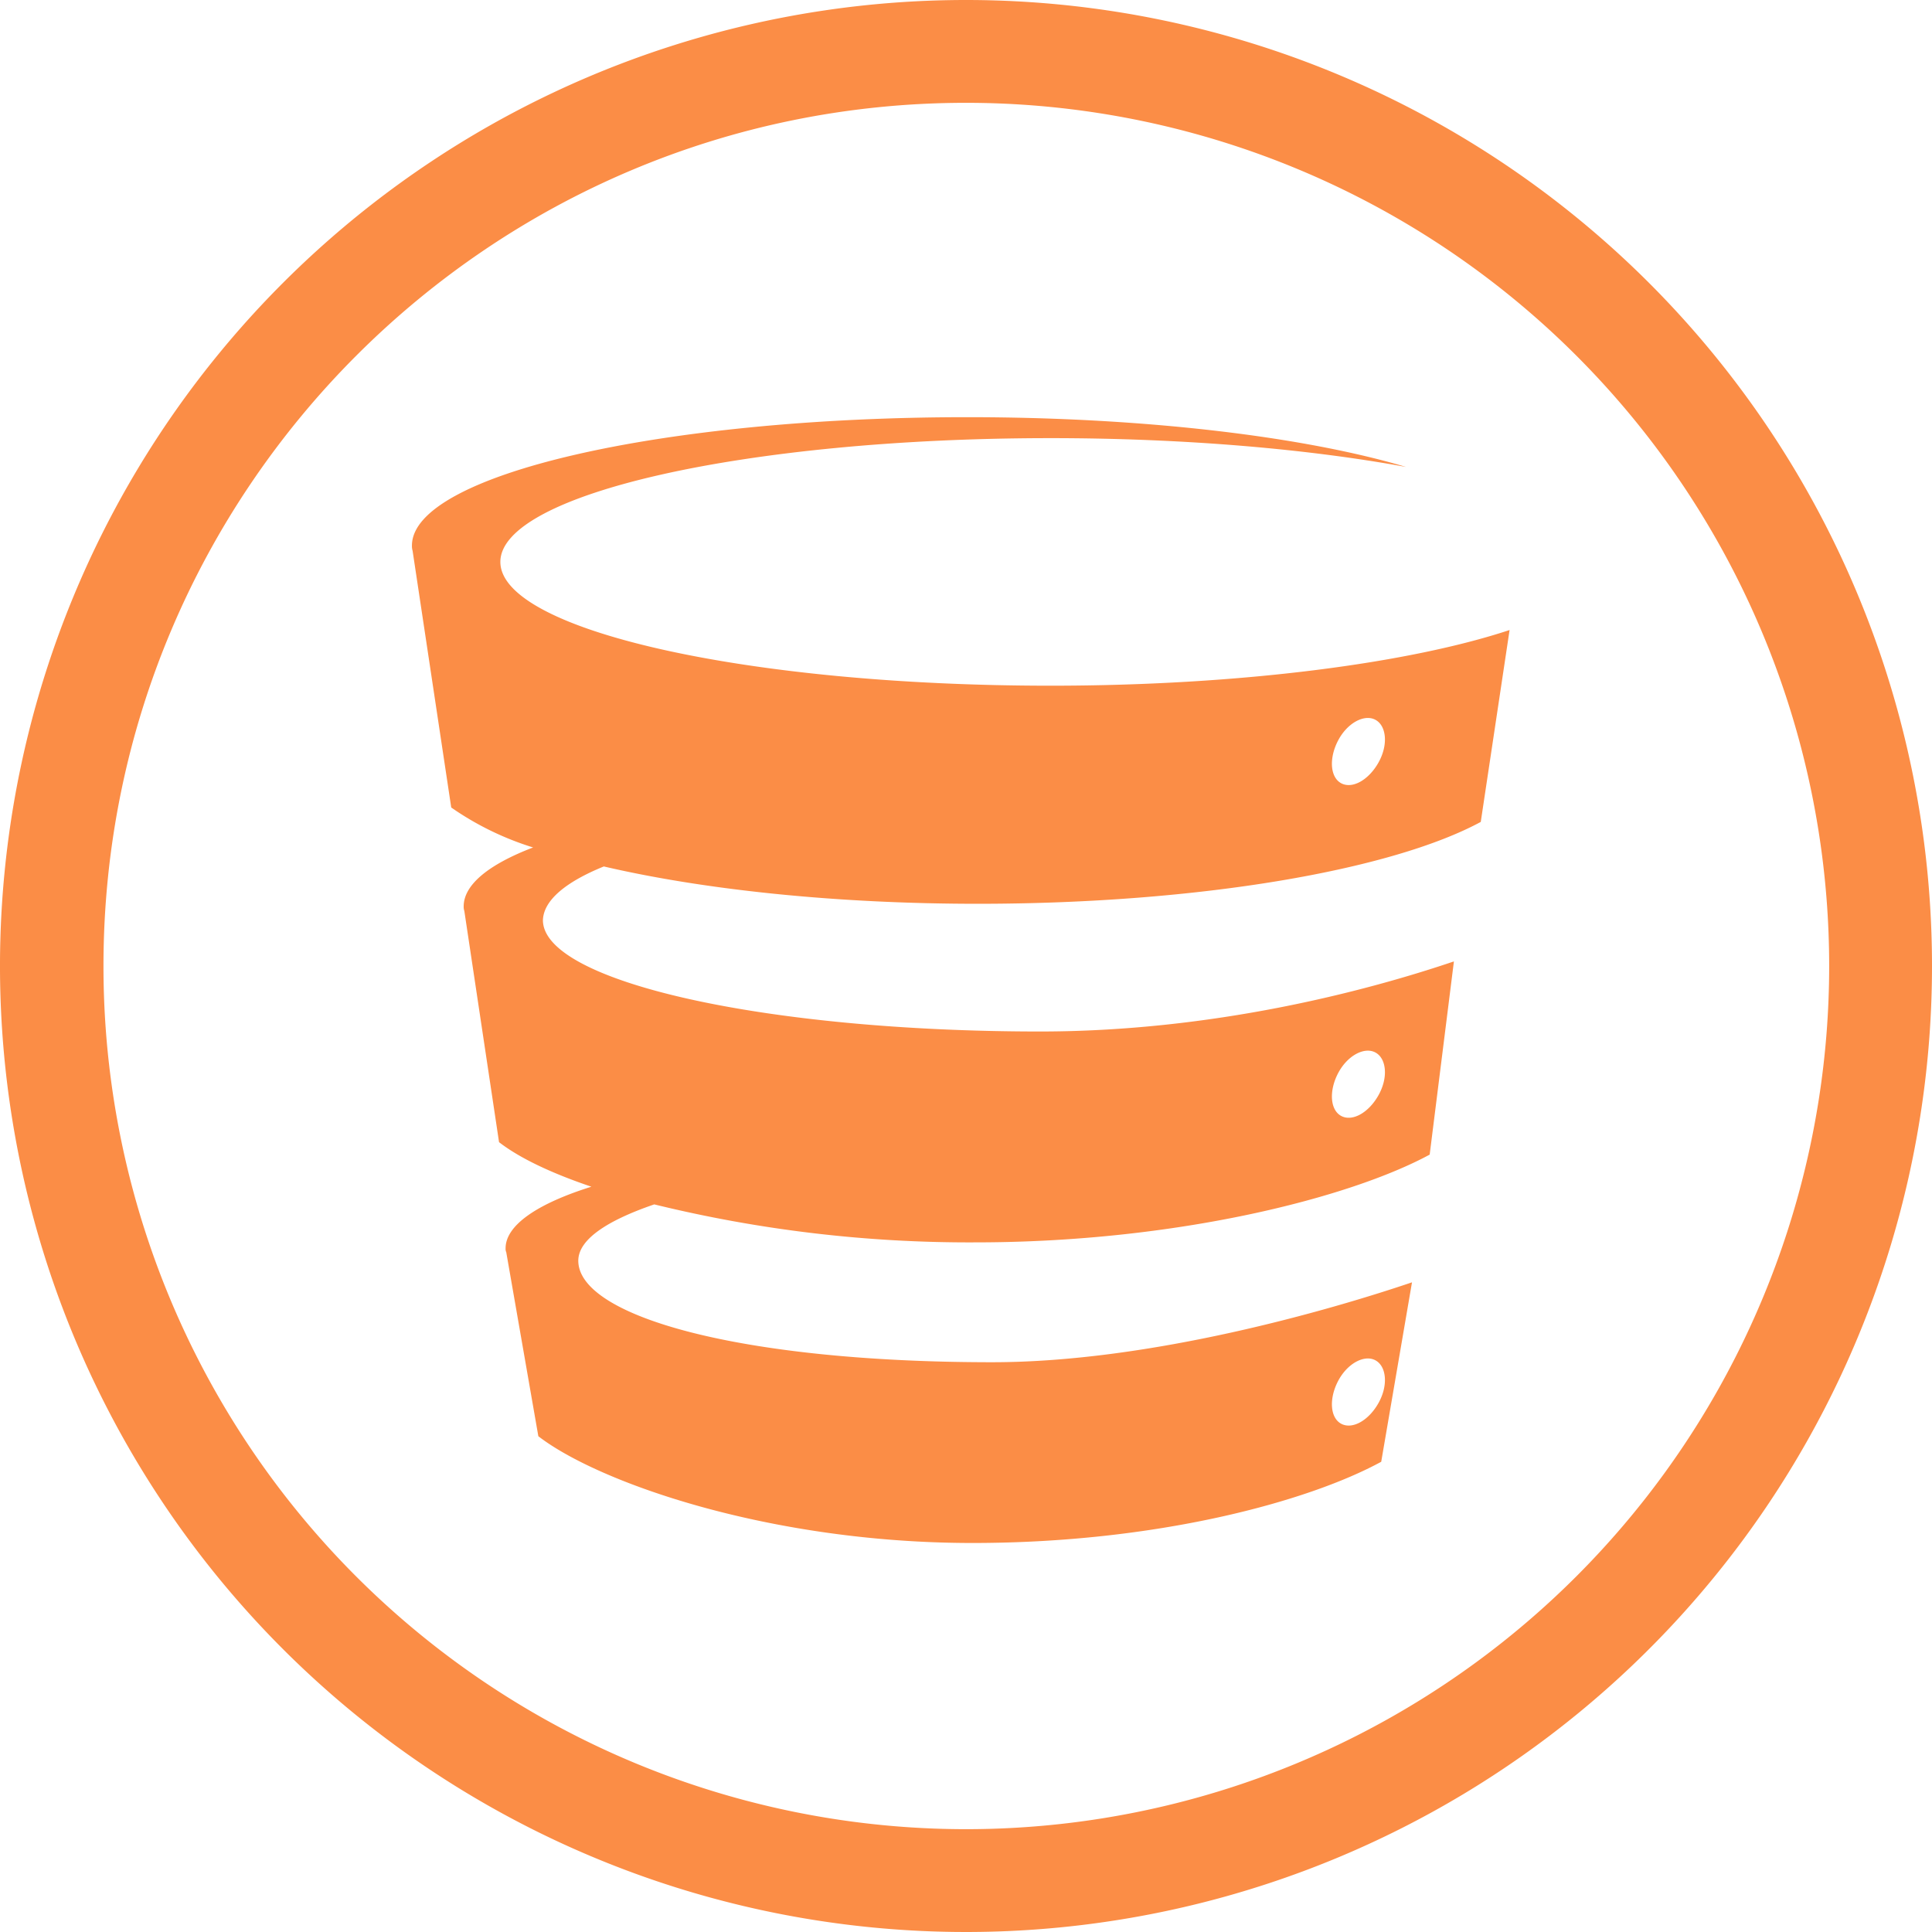 <svg xmlns="http://www.w3.org/2000/svg" viewBox="0 0 295 295"><title>dbdemo</title><path d="M147.7,0.8a147,147,0,1,0,147,147A147,147,0,0,0,147.7.8Zm0,279.3A132.24,132.24,0,0,1,15.5,147.8c0-73,59.2-132.3,132.2-132.3A132.3,132.3,0,1,1,147.7,280.1Z" transform="translate(-0.2 -0.3)" fill="#fb8d46" stroke="#fb8d46" stroke-miterlimit="10"/><path d="M92.4,132.6c15,3.5,35.1,5.7,57.1,5.7,34,0,63.3-5.2,76.8-12.5l4.4-29.3c-15.1,5-40.8,8.5-70.1,8.5-46.4,0-84-8.5-84-18.9s37.7-18.9,84-18.9c20.7,0,39.6,1.7,54.3,4.4-15.5-4.6-39.7-7.6-67-7.6-46.8,0-84.8,8.8-84.8,19.6a2.49,2.49,0,0,0,.1.8l5.9,39.2a45.42,45.42,0,0,0,12.5,6.1c-6.8,2.6-10.6,5.7-10.6,9a2,2,0,0,0,.1.7l5.3,35.3c3.1,2.4,7.9,4.7,14.1,6.8-8.3,2.6-13.1,5.9-13.1,9.4a1.27,1.27,0,0,0,.1.6l4.9,28.1c9.2,7.1,35.4,16.3,66.3,16.3,28.1,0,51.2-6.3,62.4-12.4l4.7-27.4c-12.4,4.2-39.9,12.2-64.1,12.2-38.4,0-63.2-7-63.2-15.5,0-3.2,4.3-6.1,11.6-8.6a201.93,201.93,0,0,0,49,5.8c30.7,0,57.2-6.8,69.4-13.4l3.7-29.5c-13.6,4.6-36.9,10.7-63.2,10.7-41.9,0-75.9-7.6-75.9-17C83.2,137.8,86.5,135,92.4,132.6Zm112.1-19.2c1.4-2.7,4-4.1,5.7-3.2s2,3.8.5,6.5-4,4.1-5.7,3.2S203.1,116.1,204.5,113.4Zm0,97.8c1.4-2.7,4-4.1,5.7-3.2s2,3.8.5,6.5-4,4.1-5.7,3.2S203.1,213.9,204.5,211.2Zm0-47c1.4-2.7,4-4.1,5.7-3.2s2,3.8.5,6.5-4,4.1-5.7,3.2S203.1,166.9,204.5,164.2Z" transform="translate(-0.2 -0.3)" fill="#fb8d46"/></svg>